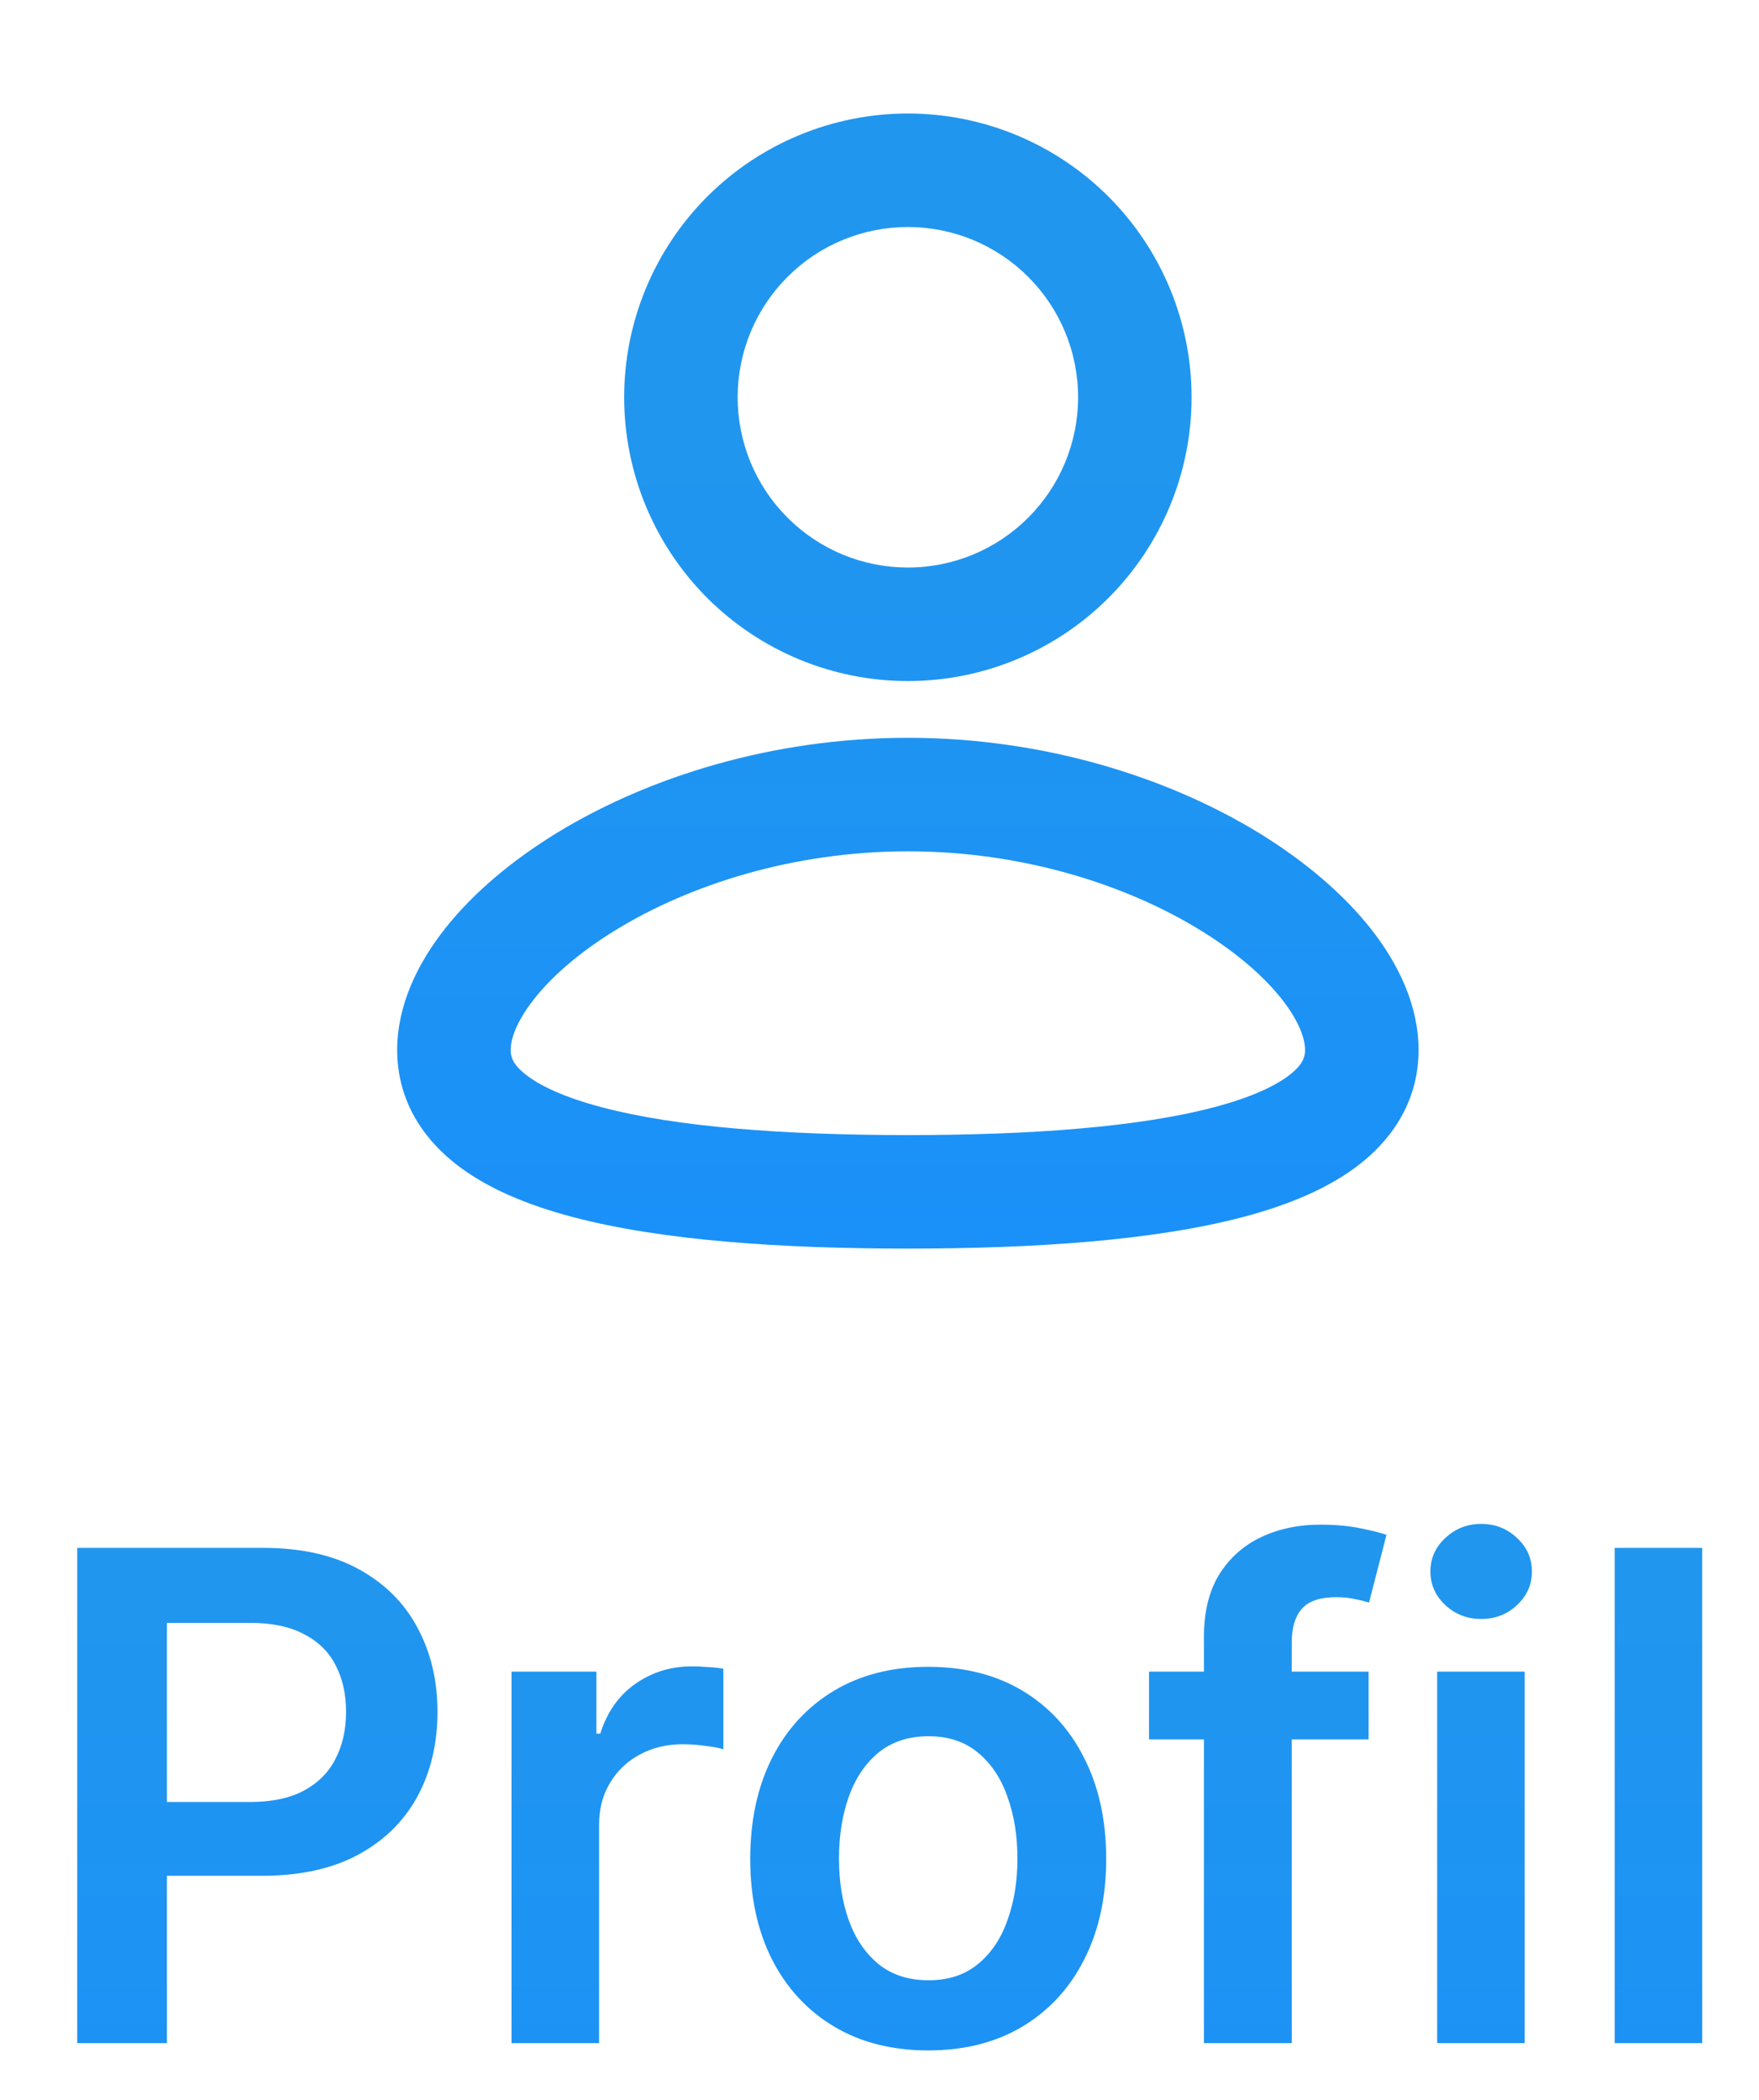 <svg width="31" height="37" viewBox="0 0 31 37" fill="none" xmlns="http://www.w3.org/2000/svg">
<g clip-path="url(#clip0_39_82)">
<path fill-rule="evenodd" clip-rule="evenodd" d="M16 13C18.396 13 20.575 13.694 22.178 14.671C22.978 15.161 23.662 15.736 24.156 16.361C24.642 16.977 25 17.713 25 18.5C25 19.345 24.589 20.011 23.997 20.486C23.437 20.936 22.698 21.234 21.913 21.442C20.335 21.859 18.229 22 16 22C13.771 22 11.665 21.86 10.087 21.442C9.302 21.234 8.563 20.936 8.003 20.486C7.41 20.01 7 19.345 7 18.5C7 17.713 7.358 16.977 7.844 16.361C8.338 15.736 9.021 15.161 9.822 14.671C11.425 13.694 13.605 13 16 13ZM16 15C13.977 15 12.157 15.59 10.864 16.379C10.217 16.773 9.729 17.201 9.414 17.601C9.09 18.011 9 18.321 9 18.5C9 18.622 9.037 18.751 9.255 18.926C9.504 19.126 9.937 19.333 10.599 19.508C11.917 19.858 13.811 20 16 20C18.19 20 20.083 19.857 21.4 19.508C22.063 19.333 22.496 19.126 22.745 18.926C22.963 18.751 23 18.622 23 18.5C23 18.32 22.91 18.011 22.587 17.601C22.271 17.201 21.783 16.773 21.136 16.379C19.843 15.589 18.023 15 16 15ZM16 2C17.326 2 18.598 2.527 19.535 3.464C20.473 4.402 21 5.674 21 7C21 8.326 20.473 9.598 19.535 10.536C18.598 11.473 17.326 12 16 12C14.674 12 13.402 11.473 12.464 10.536C11.527 9.598 11 8.326 11 7C11 5.674 11.527 4.402 12.464 3.464C13.402 2.527 14.674 2 16 2ZM16 4C15.606 4 15.216 4.078 14.852 4.228C14.488 4.379 14.157 4.6 13.879 4.879C13.6 5.157 13.379 5.488 13.228 5.852C13.078 6.216 13 6.606 13 7C13 7.394 13.078 7.784 13.228 8.148C13.379 8.512 13.6 8.843 13.879 9.121C14.157 9.4 14.488 9.621 14.852 9.772C15.216 9.922 15.606 10 16 10C16.796 10 17.559 9.684 18.121 9.121C18.684 8.559 19 7.796 19 7C19 6.204 18.684 5.441 18.121 4.879C17.559 4.316 16.796 4 16 4Z" fill="url(#paint0_linear_39_82)"/>
</g>
<path d="M1.361 36V27.273H4.634C5.304 27.273 5.866 27.398 6.321 27.648C6.778 27.898 7.124 28.241 7.357 28.679C7.592 29.114 7.71 29.608 7.71 30.162C7.71 30.722 7.592 31.219 7.357 31.653C7.121 32.088 6.773 32.43 6.312 32.68C5.852 32.928 5.286 33.051 4.612 33.051H2.443V31.751H4.399C4.791 31.751 5.112 31.683 5.362 31.547C5.612 31.41 5.797 31.223 5.916 30.984C6.038 30.746 6.099 30.472 6.099 30.162C6.099 29.852 6.038 29.579 5.916 29.344C5.797 29.108 5.611 28.925 5.358 28.794C5.108 28.66 4.786 28.594 4.391 28.594H2.942V36H1.361ZM9.015 36V29.454H10.511V30.546H10.579C10.698 30.168 10.903 29.876 11.193 29.672C11.485 29.465 11.819 29.361 12.194 29.361C12.28 29.361 12.375 29.365 12.48 29.374C12.588 29.379 12.677 29.389 12.748 29.403V30.822C12.683 30.8 12.579 30.78 12.437 30.763C12.298 30.743 12.163 30.733 12.032 30.733C11.751 30.733 11.498 30.794 11.274 30.916C11.052 31.035 10.877 31.202 10.75 31.415C10.622 31.628 10.558 31.874 10.558 32.152V36H9.015ZM16.359 36.128C15.72 36.128 15.165 35.987 14.697 35.706C14.228 35.425 13.864 35.031 13.606 34.526C13.35 34.02 13.222 33.429 13.222 32.753C13.222 32.077 13.35 31.484 13.606 30.976C13.864 30.467 14.228 30.072 14.697 29.791C15.165 29.51 15.72 29.369 16.359 29.369C16.998 29.369 17.552 29.51 18.021 29.791C18.489 30.072 18.852 30.467 19.107 30.976C19.366 31.484 19.495 32.077 19.495 32.753C19.495 33.429 19.366 34.02 19.107 34.526C18.852 35.031 18.489 35.425 18.021 35.706C17.552 35.987 16.998 36.128 16.359 36.128ZM16.367 34.892C16.714 34.892 17.004 34.797 17.236 34.606C17.47 34.413 17.643 34.155 17.756 33.831C17.873 33.507 17.931 33.146 17.931 32.749C17.931 32.348 17.873 31.986 17.756 31.662C17.643 31.335 17.47 31.075 17.236 30.882C17.004 30.689 16.714 30.592 16.367 30.592C16.012 30.592 15.717 30.689 15.481 30.882C15.248 31.075 15.073 31.335 14.957 31.662C14.843 31.986 14.786 32.348 14.786 32.749C14.786 33.146 14.843 33.507 14.957 33.831C15.073 34.155 15.248 34.413 15.481 34.606C15.717 34.797 16.012 34.892 16.367 34.892ZM24.12 29.454V30.648H20.25V29.454H24.12ZM21.218 36V28.837C21.218 28.396 21.309 28.03 21.49 27.737C21.675 27.445 21.922 27.226 22.232 27.081C22.541 26.936 22.885 26.864 23.263 26.864C23.53 26.864 23.767 26.885 23.975 26.928C24.182 26.97 24.336 27.009 24.435 27.043L24.128 28.236C24.063 28.216 23.98 28.196 23.881 28.176C23.782 28.153 23.671 28.142 23.549 28.142C23.262 28.142 23.059 28.212 22.939 28.351C22.823 28.487 22.765 28.683 22.765 28.939V36H21.218ZM25.328 36V29.454H26.87V36H25.328ZM26.103 28.526C25.859 28.526 25.649 28.445 25.473 28.283C25.297 28.118 25.209 27.921 25.209 27.69C25.209 27.457 25.297 27.26 25.473 27.098C25.649 26.933 25.859 26.851 26.103 26.851C26.351 26.851 26.561 26.933 26.734 27.098C26.91 27.26 26.998 27.457 26.998 27.69C26.998 27.921 26.91 28.118 26.734 28.283C26.561 28.445 26.351 28.526 26.103 28.526ZM29.999 27.273V36H28.457V27.273H29.999Z" fill="url(#paint1_linear_39_82)"/>
<defs>
<linearGradient id="paint0_linear_39_82" x1="16" y1="7.081" x2="16" y2="22" gradientUnits="userSpaceOnUse">
<stop stop-color="#2196EE"/>
<stop offset="1" stop-color="#1A91F8"/>
</linearGradient>
<linearGradient id="paint1_linear_39_82" x1="16" y1="27.811" x2="16" y2="39" gradientUnits="userSpaceOnUse">
<stop stop-color="#2196EE"/>
<stop offset="1" stop-color="#1A91F8"/>
</linearGradient>
<clipPath id="clip0_39_82">
<rect width="24" height="24" fill="white" transform="translate(4)"/>
</clipPath>
</defs>
</svg>
